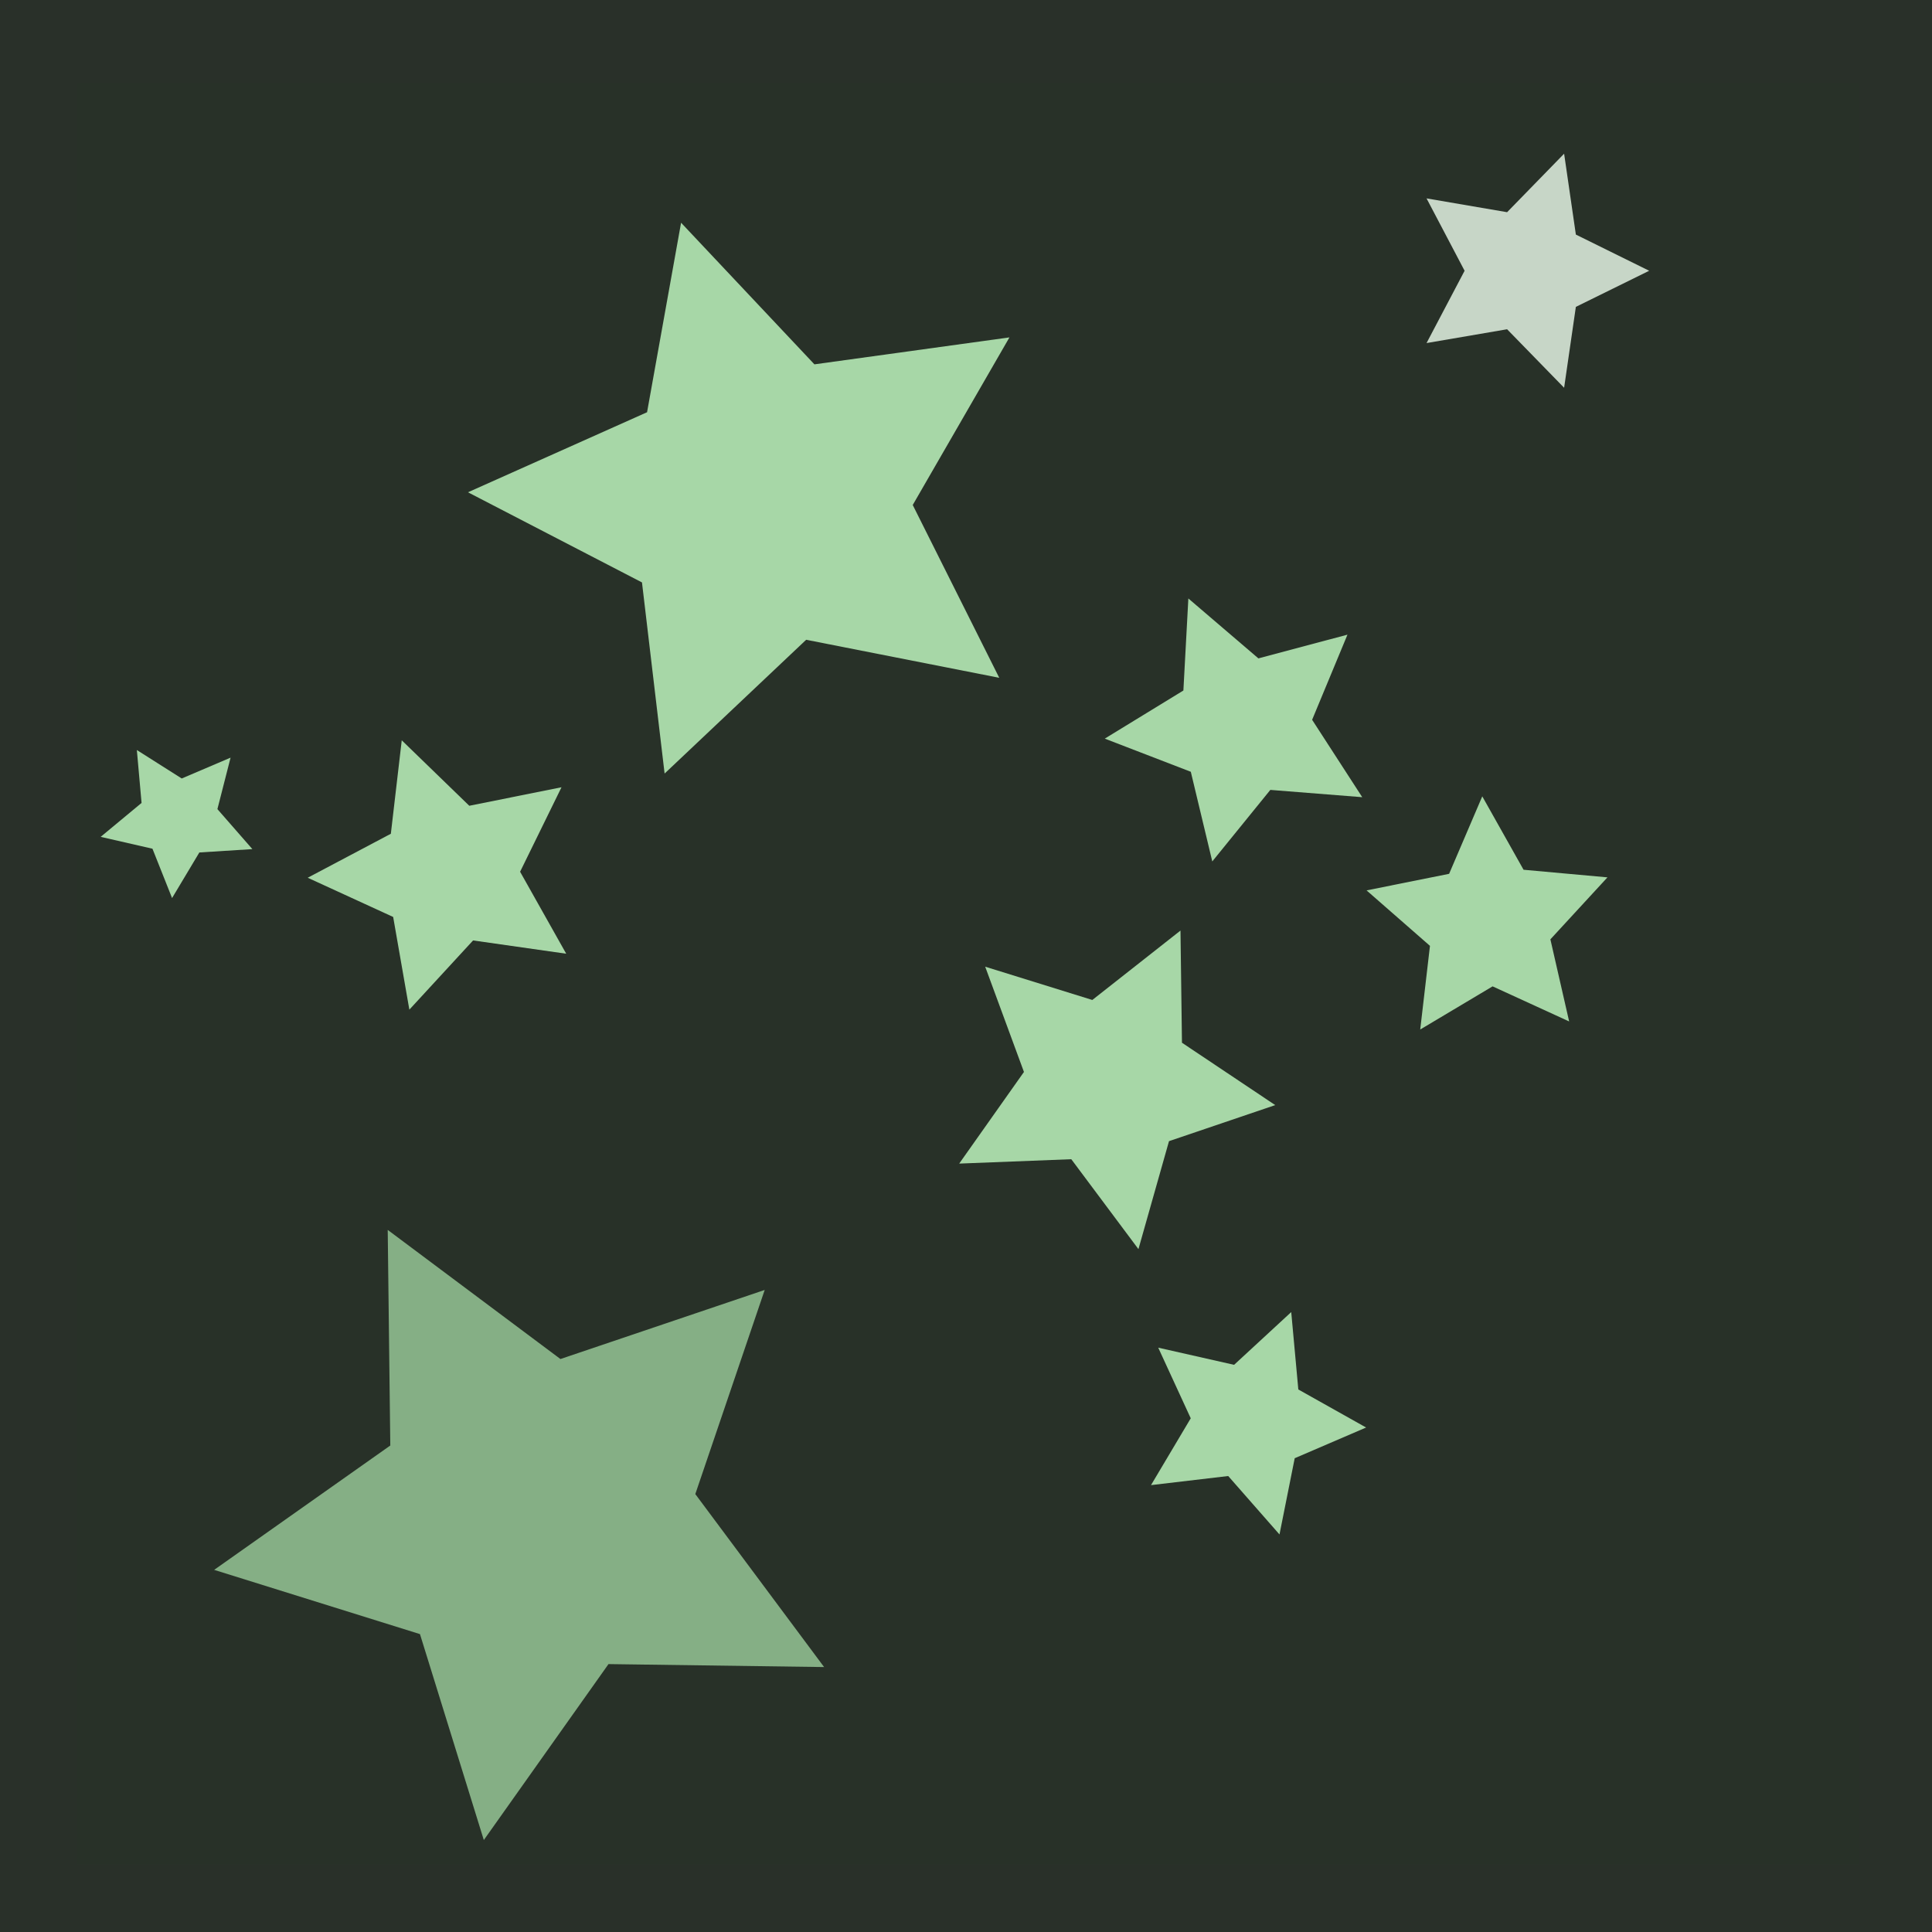 <?xml version="1.0" encoding="UTF-8" standalone="no"?>
<!-- Created with Inkscape (http://www.inkscape.org/) -->

<svg
   width="30"
   height="30"
   viewBox="0 0 7.937 7.938"
   version="1.1"
   id="svg5"
   sodipodi:docname="walkable.svg"
   inkscape:version="1.1.1 (3bf5ae0d25, 2021-09-20)"
   xmlns:inkscape="http://www.inkscape.org/namespaces/inkscape"
   xmlns:sodipodi="http://sodipodi.sourceforge.net/DTD/sodipodi-0.dtd"
   xmlns="http://www.w3.org/2000/svg"
   xmlns:svg="http://www.w3.org/2000/svg">
  <sodipodi:namedview
     id="namedview7"
     pagecolor="#505050"
     bordercolor="#eeeeee"
     borderopacity="1"
     inkscape:pageshadow="0"
     inkscape:pageopacity="0"
     inkscape:pagecheckerboard="0"
     inkscape:document-units="mm"
     showgrid="false"
     units="px"
     inkscape:zoom="10.482005"
     inkscape:cx="21.51306"
     inkscape:cy="10.16027"
     inkscape:window-width="1366"
     inkscape:window-height="705"
     inkscape:window-x="-8"
     inkscape:window-y="-8"
     inkscape:window-maximized="1"
     inkscape:current-layer="layer1" />
  <defs
     id="defs2" />
  <g
     inkscape:label="Layer 1"
     inkscape:groupmode="layer"
     id="layer1">
    <rect
       style="fill:#283128;fill-opacity:1;stroke:#2f2f2f;stroke-width:0.776;stroke-opacity:0.24"
       id="rect890"
       width="8.096"
       height="8.096"
       x="-0.073"
       y="-0.047" />
    <path
       sodipodi:type="star"
       style="fill:#a7d7a7;fill-opacity:1;stroke:#818b86;stroke-opacity:0"
       id="path4716"
       inkscape:flatsided="false"
       sodipodi:sides="5"
       sodipodi:cx="5.6286941"
       sodipodi:cy="5.8194976"
       sodipodi:r1="9.5220165"
       sodipodi:r2="4.7610078"
       sodipodi:arg1="0.65752824"
       sodipodi:arg2="1.2858468"
       inkscape:rounded="0"
       inkscape:randomized="0"
       d="M 13.165,11.639 6.967,10.389 2.423,14.786 1.697,8.504 -3.889,5.541 1.86,2.91 2.952,-3.319 7.232,1.336 13.492,0.45 10.388,5.959 Z"
       transform="matrix(0.128,0,0,0.125,2.42,1.33)"
       inkscape:transform-center-x="0.10626841"
       inkscape:transform-center-y="-0.010724979" />
    <path
       sodipodi:type="star"
       style="fill:#85af85;fill-opacity:1;stroke:#818b86;stroke-opacity:0"
       id="path4908"
       inkscape:flatsided="false"
       sodipodi:sides="5"
       sodipodi:cx="3.8160639"
       sodipodi:cy="17.840099"
       sodipodi:r1="5.0346379"
       sodipodi:r2="2.517319"
       sodipodi:arg1="0.47212198"
       sodipodi:arg2="1.1004405"
       inkscape:rounded="0"
       inkscape:randomized="0"
       d="M 8.3,20.13 4.957,20.084 3.024,22.812 2.034,19.619 -1.157,18.623 1.574,16.695 1.534,13.352 4.212,15.354 7.379,14.283 6.303,17.448 Z"
       transform="matrix(0.265,0,0,0.265,1.186,1.515)"
       inkscape:transform-center-x="0.064753041"
       inkscape:transform-center-y="0.064034902" />
    <path
       sodipodi:type="star"
       style="fill:#a7d7a7;fill-opacity:1;stroke:#818b86;stroke-opacity:0"
       id="path5012"
       inkscape:flatsided="false"
       sodipodi:sides="5"
       sodipodi:cx="19.271124"
       sodipodi:cy="11.257388"
       sodipodi:r1="2.1523581"
       sodipodi:r2="1.0761791"
       sodipodi:arg1="1.7942729"
       sodipodi:arg2="2.4225915"
       inkscape:rounded="0"
       inkscape:randomized="0"
       d="m 18.794,13.356 -0.333,-1.39 -1.334,-0.514 1.219,-0.746 0.077,-1.427 1.086,0.929 1.381,-0.368 -0.548,1.32 0.777,1.2 -1.425,-0.113 z"
       transform="scale(0.265)"
       inkscape:transform-center-x="0.039000593"
       inkscape:transform-center-y="0.015936291" />
    <path
       sodipodi:type="star"
       style="fill:#a7d7a7;fill-opacity:1;stroke:#818b86;stroke-opacity:0"
       id="path5196"
       inkscape:flatsided="false"
       sodipodi:sides="5"
       sodipodi:cx="17.172287"
       sodipodi:cy="16.790682"
       sodipodi:r1="2.6196382"
       sodipodi:r2="1.3098191"
       sodipodi:arg1="1.3876855"
       sodipodi:arg2="2.016004"
       inkscape:rounded="0"
       inkscape:randomized="0"
       d="m 17.649,19.367 -1.041,-1.394 -1.738,0.068 1.004,-1.421 -0.601,-1.632 1.661,0.516 1.367,-1.076 0.023,1.739 1.446,0.967 -1.647,0.559 z"
       transform="scale(0.265)"
       inkscape:transform-center-x="-0.039000472"
       inkscape:transform-center-y="0.027988099" />
    <path
       sodipodi:type="star"
       style="fill:#a7d7a7;fill-opacity:1;stroke:#818b86;stroke-opacity:0"
       id="path5198"
       inkscape:flatsided="false"
       sodipodi:sides="5"
       sodipodi:cx="23.087187"
       sodipodi:cy="14.310239"
       sodipodi:r1="1.9667543"
       sodipodi:r2="0.98337716"
       sodipodi:arg1="0.88847977"
       sodipodi:arg2="1.5167983"
       inkscape:rounded="0"
       inkscape:randomized="0"
       d="m 24.327,15.837 -1.187,-0.544 -1.122,0.669 0.151,-1.297 -0.983,-0.86 1.28,-0.257 0.514,-1.201 0.64,1.138 1.301,0.118 -0.885,0.961 z"
       transform="scale(0.265)"
       inkscape:transform-center-x="0.0086789185"
       inkscape:transform-center-y="-0.041364505" />
    <path
       sodipodi:type="star"
       style="fill:#a7d7a7;fill-opacity:1;stroke:#818b86;stroke-opacity:0"
       id="path5200"
       inkscape:flatsided="false"
       sodipodi:sides="5"
       sodipodi:cx="19.366524"
       sodipodi:cy="22.037769"
       sodipodi:r1="1.8151392"
       sodipodi:r2="0.90756959"
       sodipodi:arg1="0.052583062"
       sodipodi:arg2="0.68090159"
       inkscape:rounded="0"
       inkscape:randomized="0"
       d="m 21.179,22.133 -1.107,0.476 -0.236,1.182 -0.795,-0.906 -1.197,0.141 0.616,-1.036 -0.504,-1.095 1.176,0.266 0.886,-0.818 0.11,1.2 z"
       transform="scale(0.265)"
       inkscape:transform-center-x="-0.038378534"
       inkscape:transform-center-y="0.0078000324" />
    <path
       sodipodi:type="star"
       style="fill:#c7d6c7;fill-opacity:1;stroke:#818b86;stroke-opacity:0"
       id="path5202"
       inkscape:flatsided="false"
       sodipodi:sides="5"
       sodipodi:cx="23.659595"
       sodipodi:cy="4.19767"
       sodipodi:r1="1.9080319"
       sodipodi:r2="0.95401597"
       sodipodi:arg1="0"
       sodipodi:arg2="0.62831853"
       inkscape:rounded="0"
       inkscape:randomized="0"
       d="M 25.568,4.198 24.431,4.758 24.249,6.012 23.365,5.105 22.116,5.319 22.706,4.198 22.116,3.076 l 1.249,0.214 0.884,-0.907 0.182,1.254 z"
       transform="scale(0.265)"
       inkscape:transform-center-x="-0.048207226" />
    <path
       sodipodi:type="star"
       style="fill:#a7d7a7;fill-opacity:1;stroke:#818b86;stroke-opacity:0"
       id="path5204"
       inkscape:flatsided="false"
       sodipodi:sides="5"
       sodipodi:cx="2.7666464"
       sodipodi:cy="12.688412"
       sodipodi:r1="1.2402208"
       sodipodi:r2="0.62011039"
       sodipodi:arg1="0.39479112"
       sodipodi:arg2="1.0231097"
       inkscape:rounded="0"
       inkscape:randomized="0"
       d="m 3.911,13.165 -0.822,0.052 -0.423,0.707 -0.304,-0.765 -0.803,-0.184 0.634,-0.526 -0.073,-0.82 0.696,0.441 0.757,-0.323 -0.204,0.798 z"
       transform="scale(0.265)"
       inkscape:transform-center-x="0.0081673335"
       inkscape:transform-center-y="0.023465313" />
    <path
       sodipodi:type="star"
       style="fill:#a7d7a7;fill-opacity:1;stroke:#818b86;stroke-opacity:0"
       id="path5206"
       inkscape:flatsided="false"
       sodipodi:sides="5"
       sodipodi:cx="6.9643164"
       sodipodi:cy="13.547027"
       sodipodi:r1="2.1963098"
       sodipodi:r2="1.0981548"
       sodipodi:arg1="0.60005021"
       sodipodi:arg2="1.2283687"
       inkscape:rounded="0"
       inkscape:randomized="0"
       d="M 8.777,14.787 7.333,14.581 6.345,15.654 6.094,14.217 4.769,13.609 6.058,12.927 6.227,11.478 7.274,12.493 8.704,12.206 8.062,13.516 Z"
       transform="scale(0.265)"
       inkscape:transform-center-x="0.050641523"
       inkscape:transform-center-y="0.0050754749" />
  </g>
</svg>
